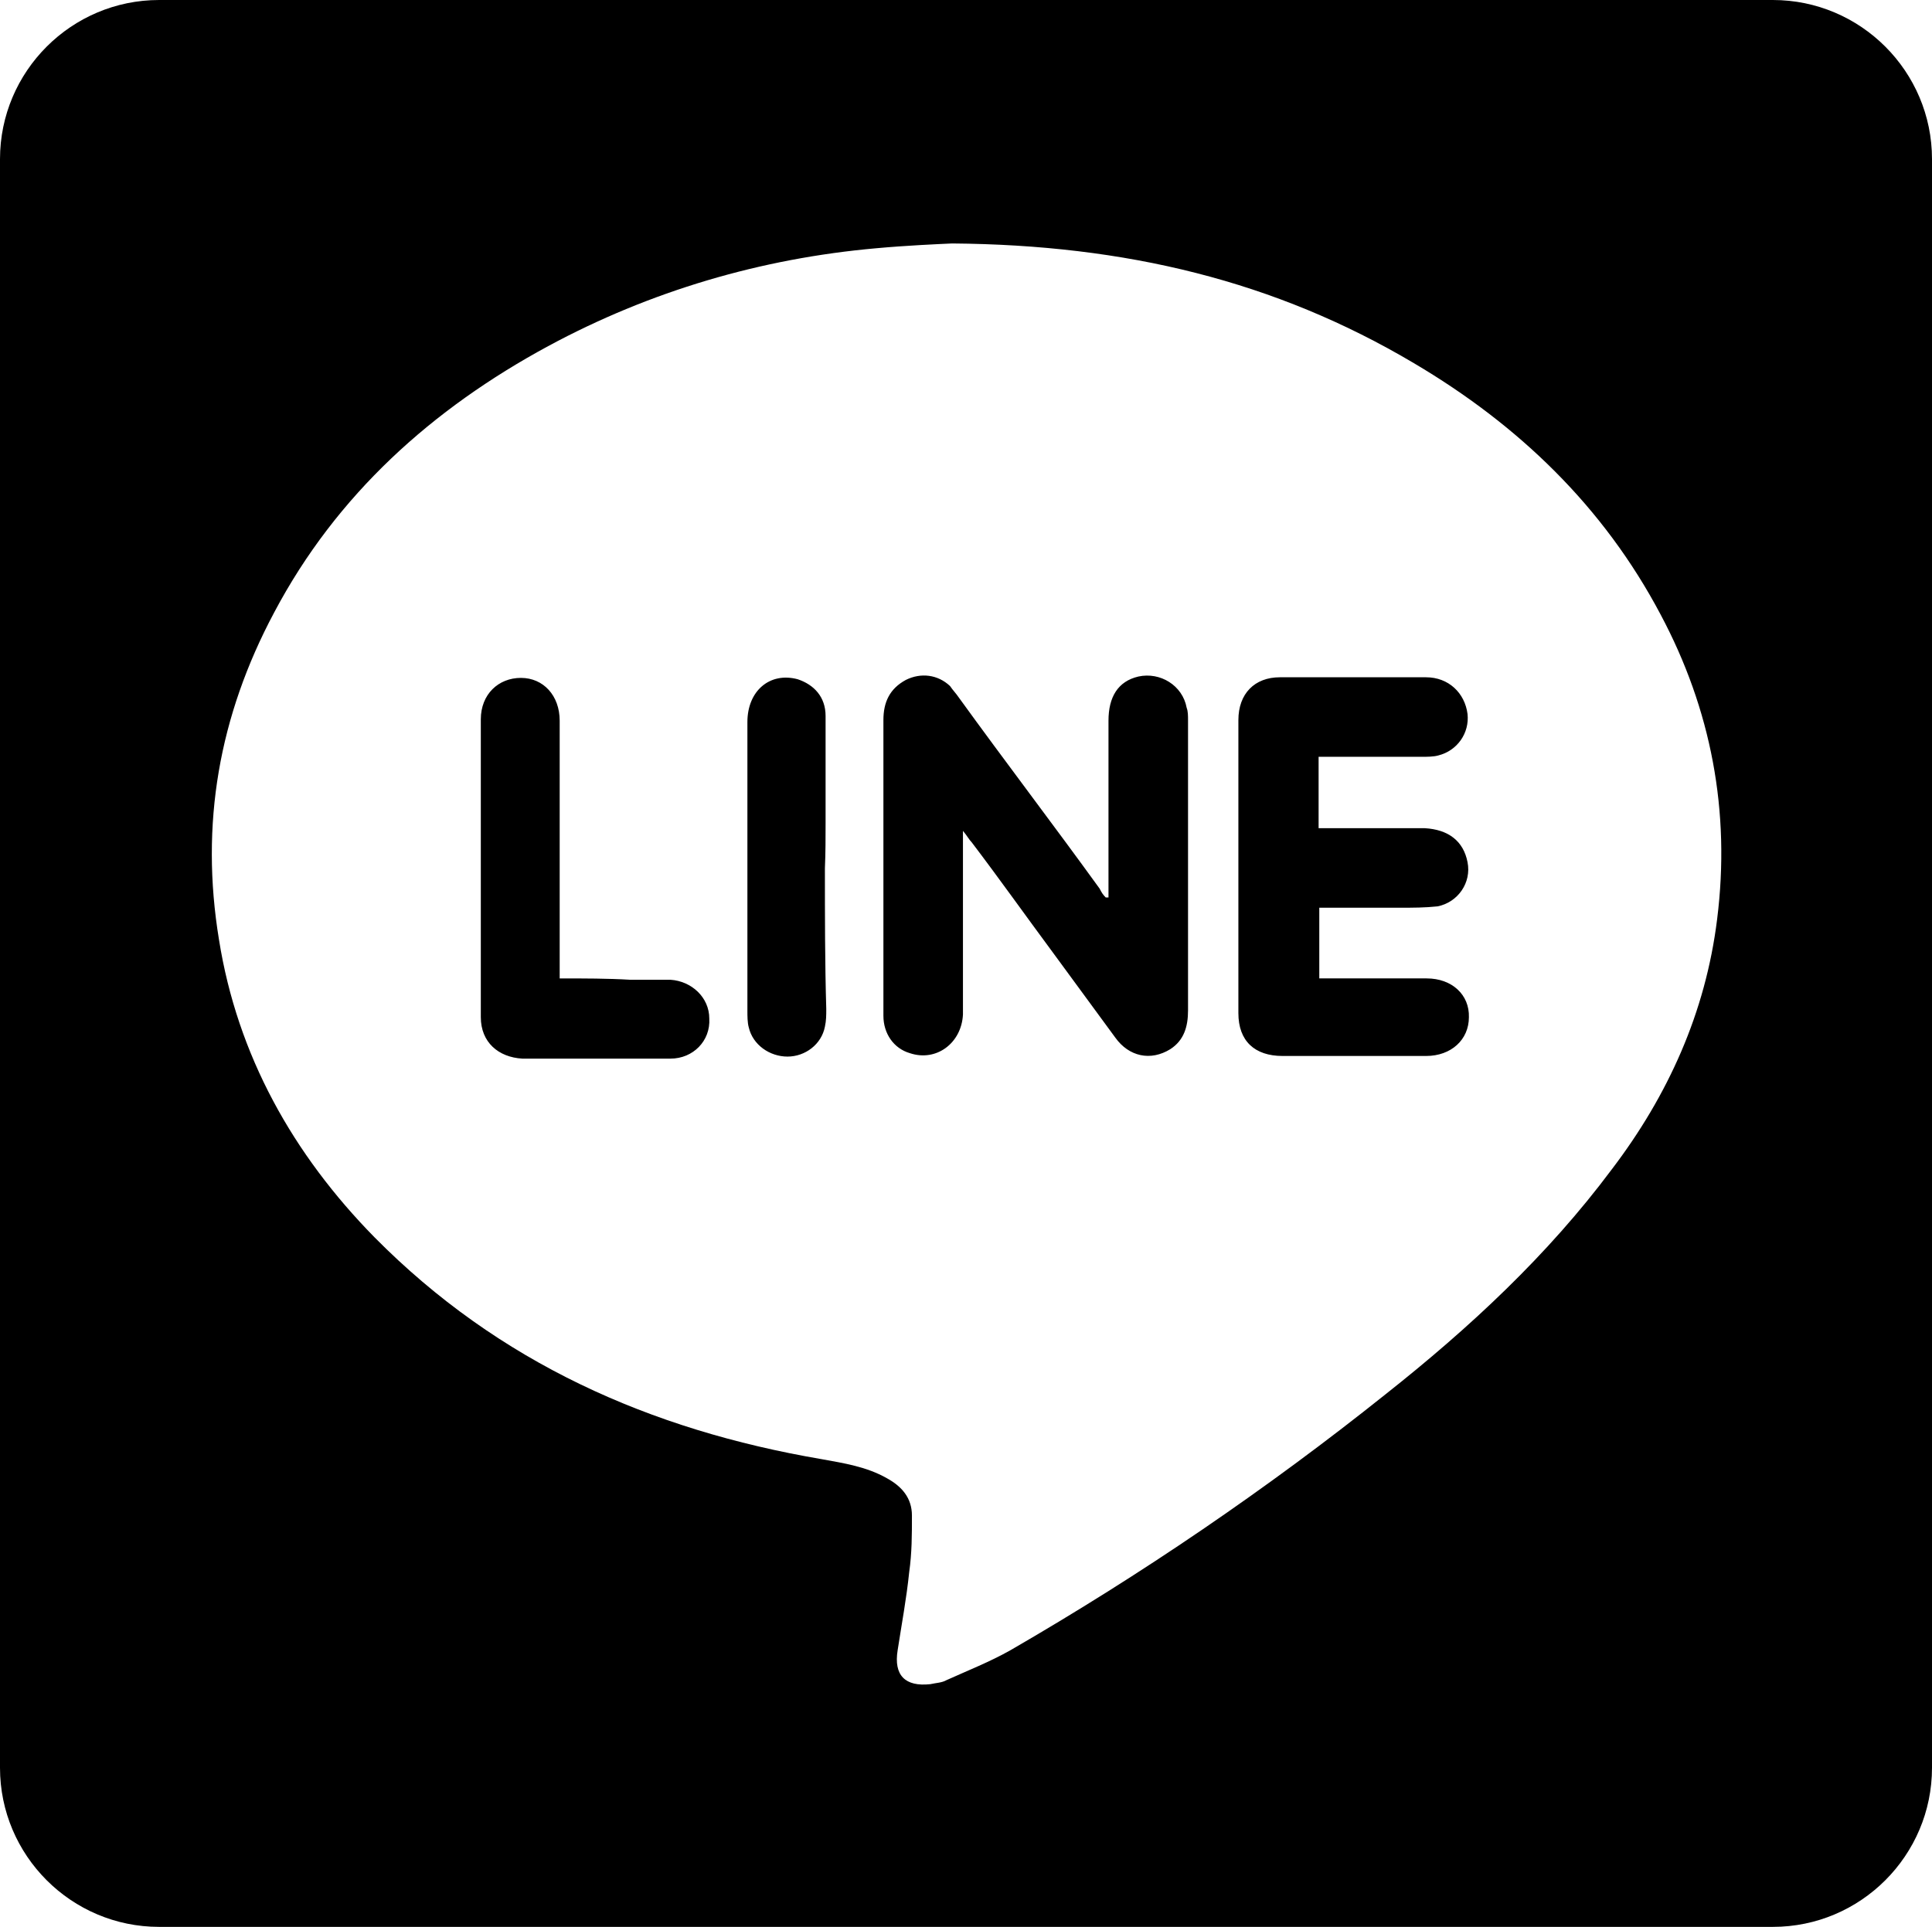 <svg xmlns="http://www.w3.org/2000/svg" viewBox="0 0 568.33 566.93"><path d="M334.88 199.05c-6 1.4-8.8 6-8.8 13v52.01h-.8c-.8-.8-1.2-1.4-1.8-2.6-13.6-18.8-27.81-37.41-41.41-56.21-.8-1.2-1.8-2.2-2.6-3.4-3.6-3.4-8.6-4-13-1.8-4.8 2.6-6.6 6.6-6.6 11.8v87.02c0 5.2 3 9.6 7.8 11 7.8 2.6 15.2-3 15.6-11.4v-50.01-4c1.2 1.4 1.8 2.6 2.6 3.4 8.2 10.8 16 21.8 24.01 32.61 6 8.2 12.2 16.6 18.2 24.81 4 5.6 10.4 7 16.2 3.4 4-2.6 5.2-6.6 5.2-11.4v-85.42c0-1.2 0-2.6-.4-3.6-1.2-6.61-7.8-10.61-14.2-9.21zM242.86 242.06v-31.41c0-5.6-3.4-9.2-8.2-10.8-8.2-2.2-14.8 3.4-14.8 12.6v85.02c0 1.4 0 3.4.4 4.8 1.2 5.2 6.2 8.6 11.4 8.6s10-3.6 11-8.8c.4-1.8.4-3.4.4-5.2-.4-13.6-.4-27.41-.4-41.41.2-4.6.2-9 .2-13.4zM197.24 288.27h-11.8c-6.6-.4-13.6-.4-20.8-.4v-3.6-72.22c0-7.4-4.8-12.6-11.4-12.6s-11.8 4.8-11.8 12.2v87.62c0 7.4 5.2 11.8 12.2 12.2h43.61c6.6 0 11.8-5.2 11.4-11.8 0-6.2-5.2-11-11.41-11.4zM419.7 287.87h-31.61v-20.8h24.01c3.6 0 7 0 10.8-.4 6-1.2 10-7 8.8-13-1.2-6.2-5.6-9.6-12.6-10H387.89v-21h30.41c1.4 0 3.4 0 4.8-.4 5.6-1.4 9.2-6.6 8.6-12.2-.8-6.2-5.6-10.8-12.2-10.8h-43.01c-7.4 0-12.2 4.8-12.2 12.6v86.22c0 8.2 4.8 12.6 13 12.6h42.21c7.4 0 12.6-4.8 12.6-11.4.2-6.62-5-11.42-12.4-11.42z"/><path d="M521.52 0H46.81C21 0 0 21 0 46.81v473.31c0 25.81 21 46.81 46.81 46.81h474.71c25.81 0 46.81-21 46.81-46.81V46.81C568.33 21 547.32 0 521.52 0zm-16.4 270.46c-3.4 27.41-14.4 51.81-31.01 73.62-18.8 25.21-41.81 46.61-66.62 66.22-34.81 27.81-71.82 53.01-110.23 75.22-6 3.4-12.6 6-18.8 8.8-1.4.8-3 .8-4.8 1.2-7.4.8-10.8-2.6-9.6-10 1.2-7.8 2.6-15.2 3.4-23.01.8-5.6.8-11 .8-16.6 0-5.2-3-8.6-7.4-11-6-3.4-12.6-4.4-19.2-5.6-50.41-8.6-95.02-28.41-131.43-65.21-24.01-24.41-40.41-53.61-45.81-87.62-5.6-34.01 0-65.81 16.2-96.22 18.4-34.81 46.61-60.01 80.62-78.42 30.01-16.2 62.61-25.81 96.62-28.81 8.8-.8 17.8-1.2 22.21-1.4 51.01.4 95.02 11 135.83 35.21 30.81 18.2 55.81 42.21 72.62 74.02 14.79 27.79 20.6 57.79 16.6 89.6z"/></svg>

